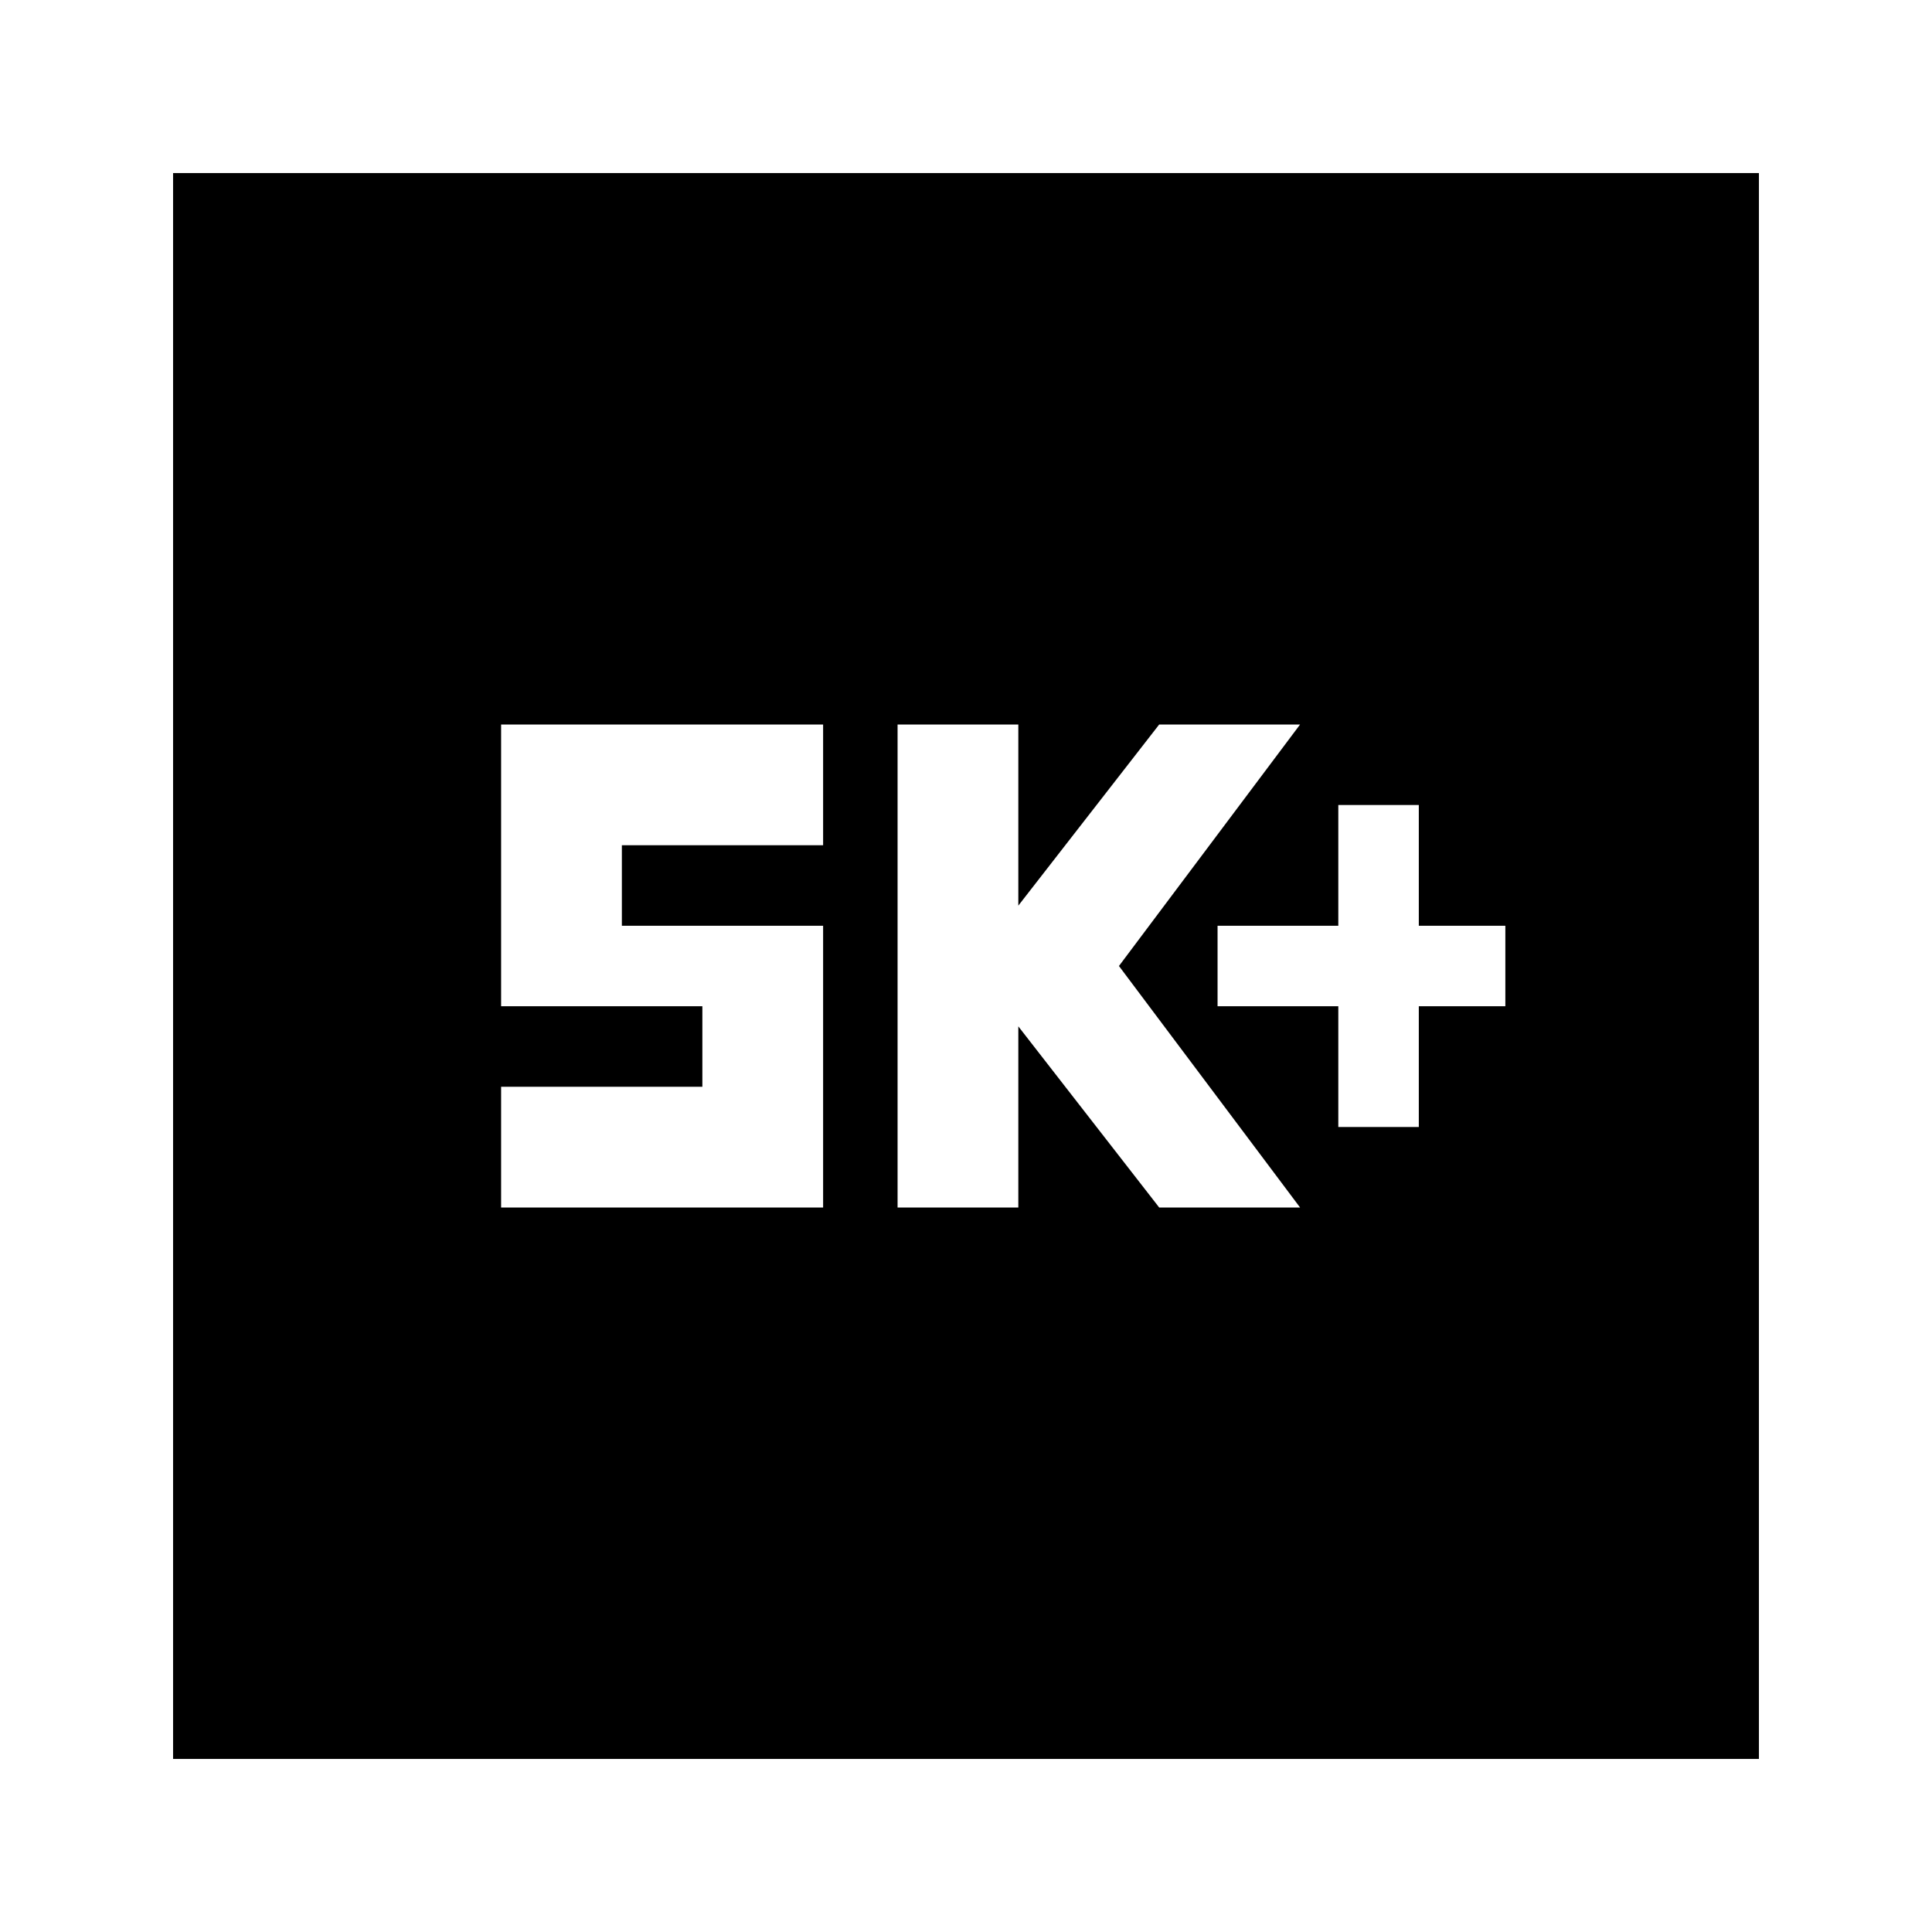 <svg xmlns="http://www.w3.org/2000/svg" height="24" width="24"><path d="M16.625 14H17.625V12.5H18.7V11.5H17.625V10H16.625V11.5H15.125V12.5H16.625ZM11.15 15H12.65V12.75L14.4 15H16.15L13.9 12L16.15 9H14.4L12.65 11.25V9H11.15ZM6.225 15H10.225V11.5H7.725V10.5H10.225V9H6.225V12.5H8.725V13.5H6.225ZM2.15 21.85V2.15H21.85V21.85Z"/></svg>